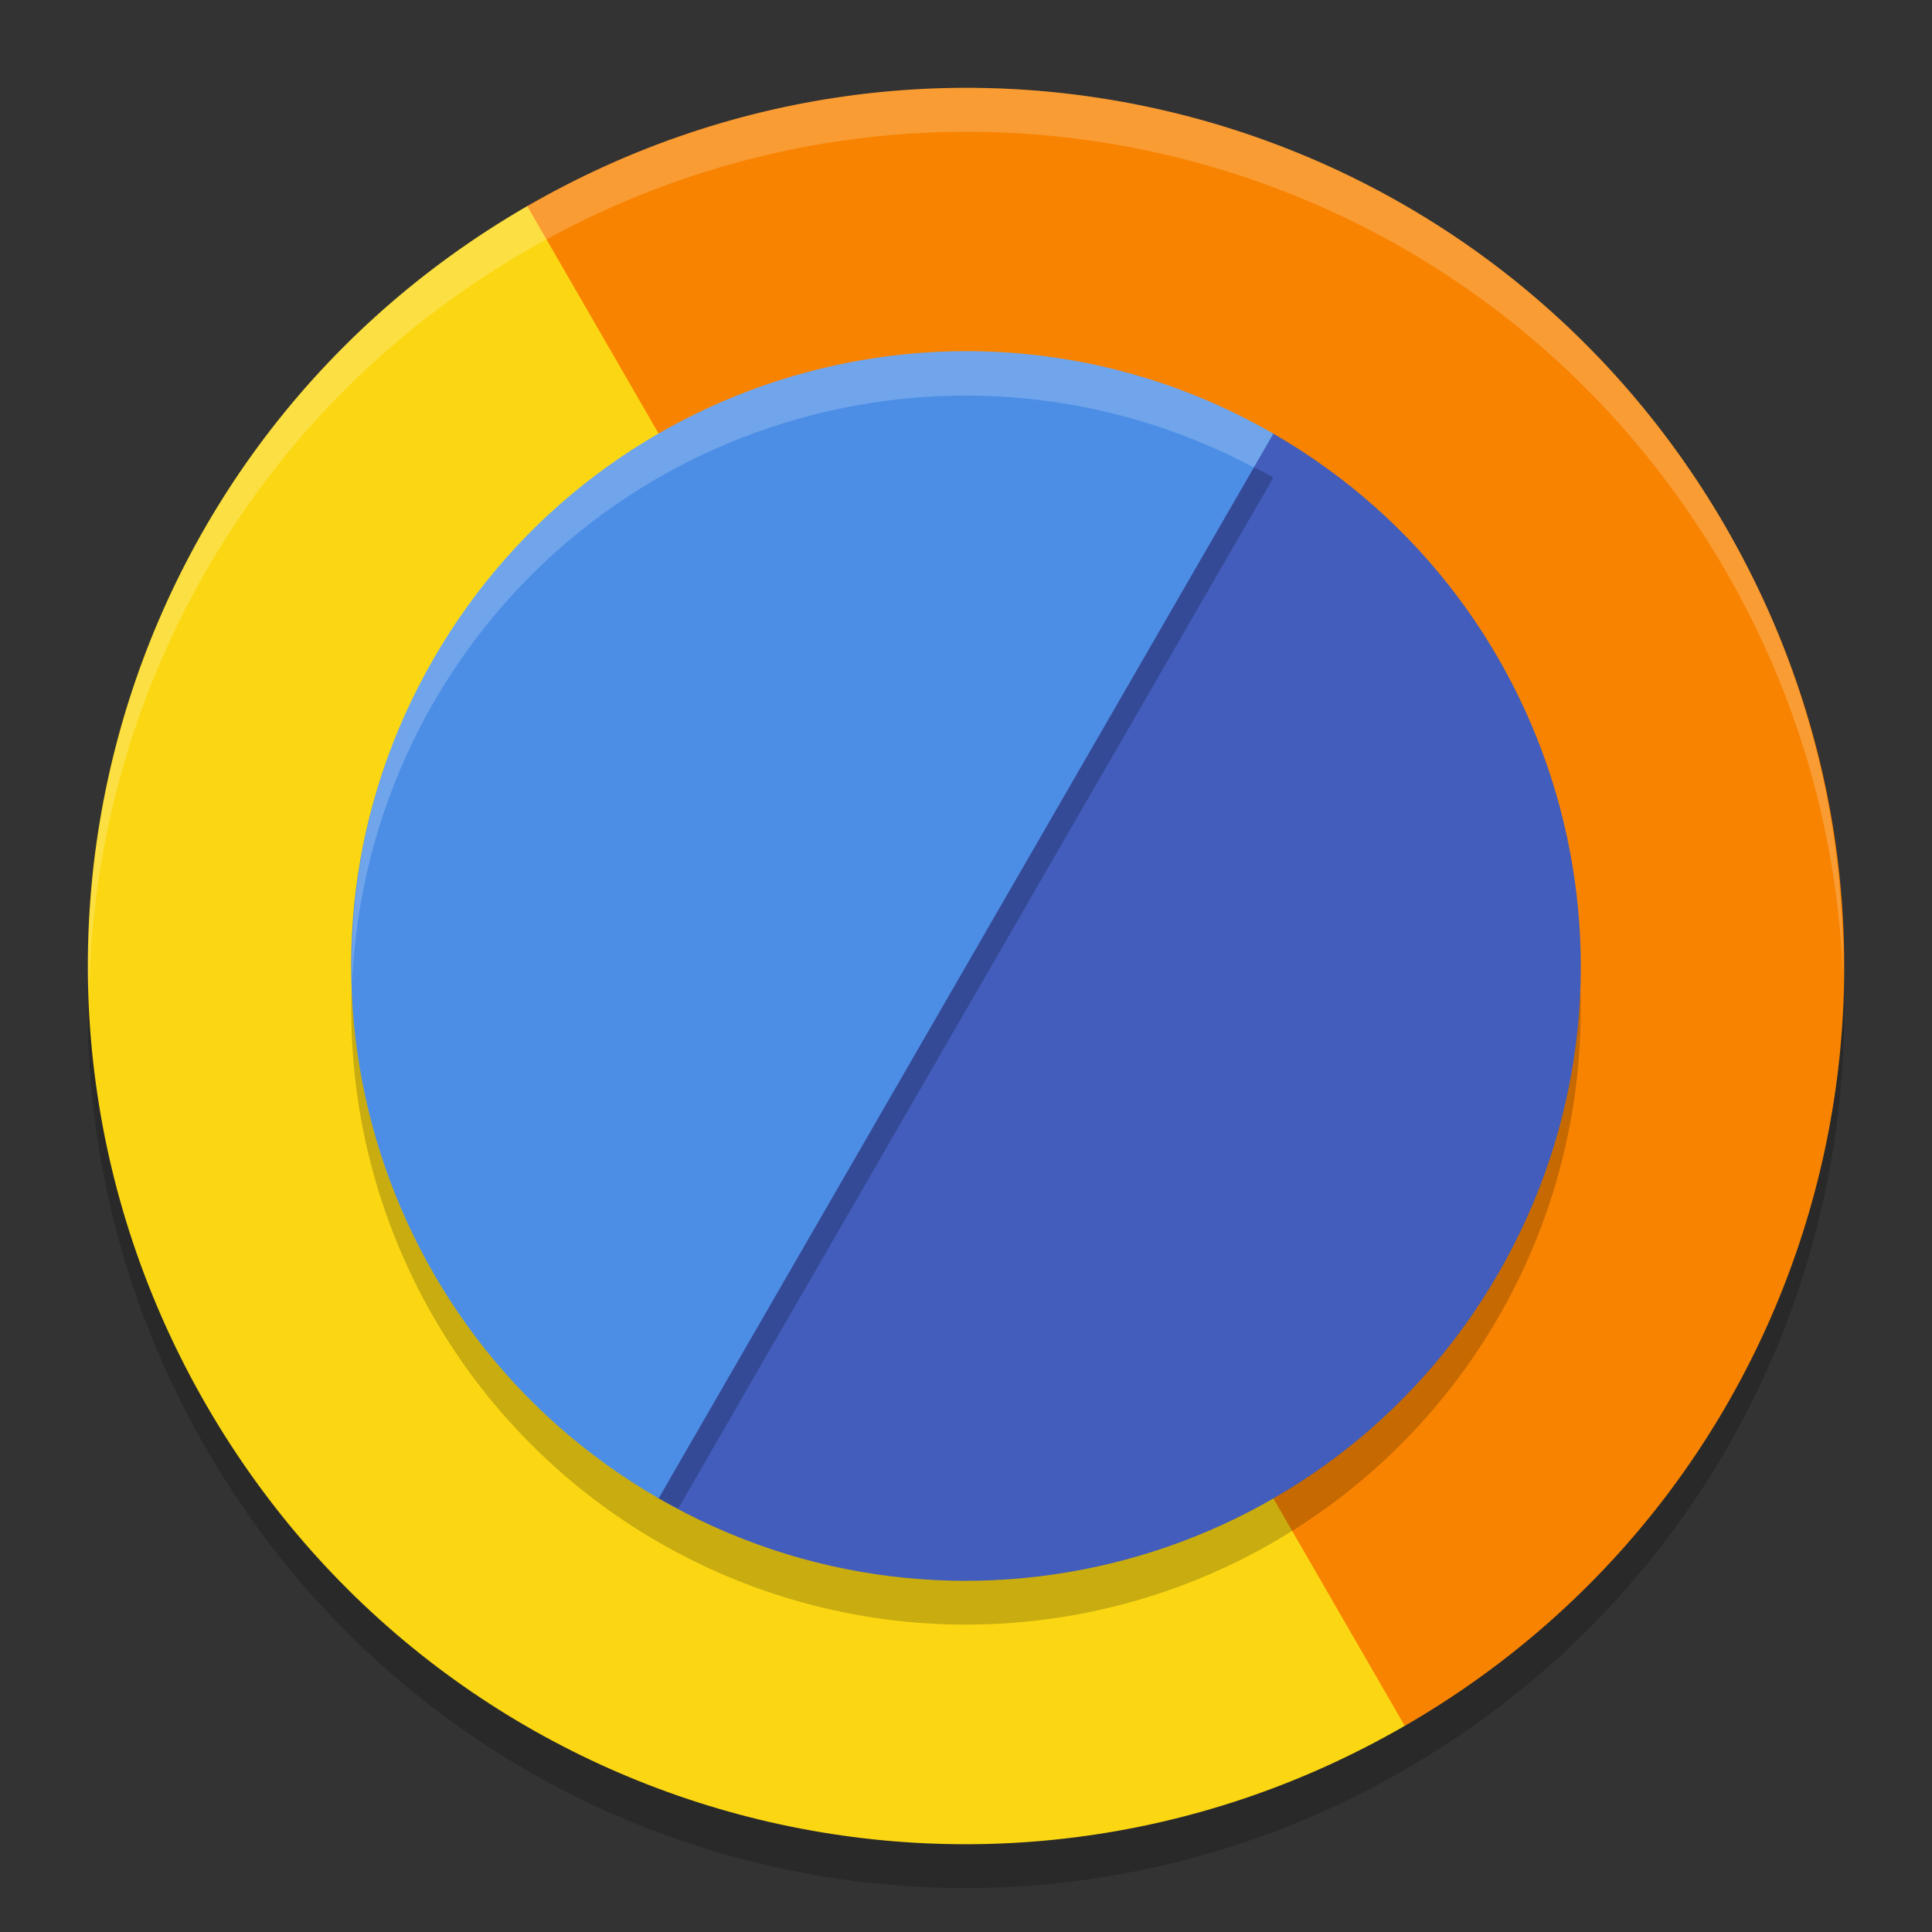<svg xmlns="http://www.w3.org/2000/svg" width="22" height="22" version="1"><rect width="100%" height="100%" fill="#333333" stroke="none"/><defs>
<linearGradient id="ucPurpleBlue" x1="0%" y1="0%" x2="100%" y2="100%">
  <stop offset="0%" style="stop-color:#B794F4;stop-opacity:1"/>
  <stop offset="100%" style="stop-color:#4299E1;stop-opacity:1"/>
</linearGradient>
</defs>
 <path style="opacity:0.2" d="M 10.736,1.504 C 9.127,1.547 7.502,1.983 6.004,2.848 1.21,5.615 -0.42,11.703 2.348,16.496 5.115,21.29 11.203,22.92 15.996,20.152 20.79,17.385 22.42,11.298 19.652,6.504 17.75,3.208 14.278,1.408 10.736,1.504 Z"/>
 <path style="fill:#fbd713" d="M 18.577,6.442 C 15.882,1.775 11.42,0.273 6.69,2.742 6.561,2.809 6.131,2.274 6.004,2.347 1.211,5.115 -0.42,11.202 2.347,15.996 c 2.768,4.794 8.855,6.425 13.648,3.657 0.143,-0.082 -0.154,-0.672 -0.017,-0.76 4.467,-2.873 5.284,-7.8 2.599,-12.451 z"/>
 <path style="fill:#f88301" d="M 19.653,6.004 C 16.885,1.211 10.798,-0.42 6.004,2.347 L 15.996,19.653 c 4.794,-2.768 6.425,-8.855 3.657,-13.648 z"/>
 <path style="opacity:0.2;fill-rule:evenodd" d="M 17.062,15 A 7,7 0 0 1 7.5,17.562 7,7 0 0 1 4.938,8 7,7 0 0 1 14.5,5.438 7,7 0 0 1 17.062,15 Z"/>
 <path style="fill:#425dbb;fill-rule:evenodd" d="m 17.062,14.5 c -1.933,3.348 -6.214,4.495 -9.562,2.562 C 7.378,16.992 7.528,16.582 7.412,16.505 4.342,14.482 4.253,11.298 6.115,8.072 7.971,4.858 10.478,3.706 13.759,5.327 c 0.136,0.067 0.608,-0.466 0.741,-0.389 3.348,1.933 4.495,6.214 2.562,9.562 z"/>
 <path style="opacity:0.2;fill-rule:evenodd" d="M 10.906,4.598 C 8.975,4.627 7.391,5.862 6.115,8.072 4.253,11.298 4.341,14.483 7.412,16.506 c 0.116,0.076 -0.034,0.486 0.088,0.557 0.073,0.042 0.149,0.075 0.223,0.114 L 14.5,5.438 C 14.346,5.349 14.189,5.274 14.032,5.198 13.918,5.282 13.811,5.353 13.759,5.327 12.733,4.821 11.784,4.584 10.906,4.598 Z"/>
 <path style="fill:#4c8ee6;fill-rule:evenodd" d="M 7.5,17.062 C 4.152,15.129 3.005,10.848 4.938,7.5 6.871,4.152 11.152,3.005 14.5,4.938 Z"/>
 <path style="opacity:0.2;fill:#ffffff;fill-rule:evenodd" d="M 11.187,4.001 C 8.705,3.937 6.266,5.198 4.937,7.5 4.265,8.664 3.974,9.941 4.01,11.193 4.057,10.104 4.355,9.01 4.937,8 6.828,4.725 10.964,3.564 14.277,5.323 L 14.5,4.938 C 13.454,4.334 12.316,4.03 11.187,4.001 Z"/>
 <path style="opacity:0.2;fill:#ffffff" d="M 10.736,1.004 C 9.126,1.048 7.502,1.483 6.004,2.348 2.674,4.27 0.876,7.794 1.013,11.373 1.055,7.969 2.83,4.68 6.004,2.848 7.502,1.983 9.126,1.548 10.736,1.504 c 3.542,-0.096 7.013,1.704 8.916,5 0.845,1.464 1.275,3.049 1.335,4.623 0.021,-1.737 -0.4,-3.503 -1.335,-5.123 C 17.749,2.708 14.278,0.908 10.736,1.004 Z"/>
</svg>
